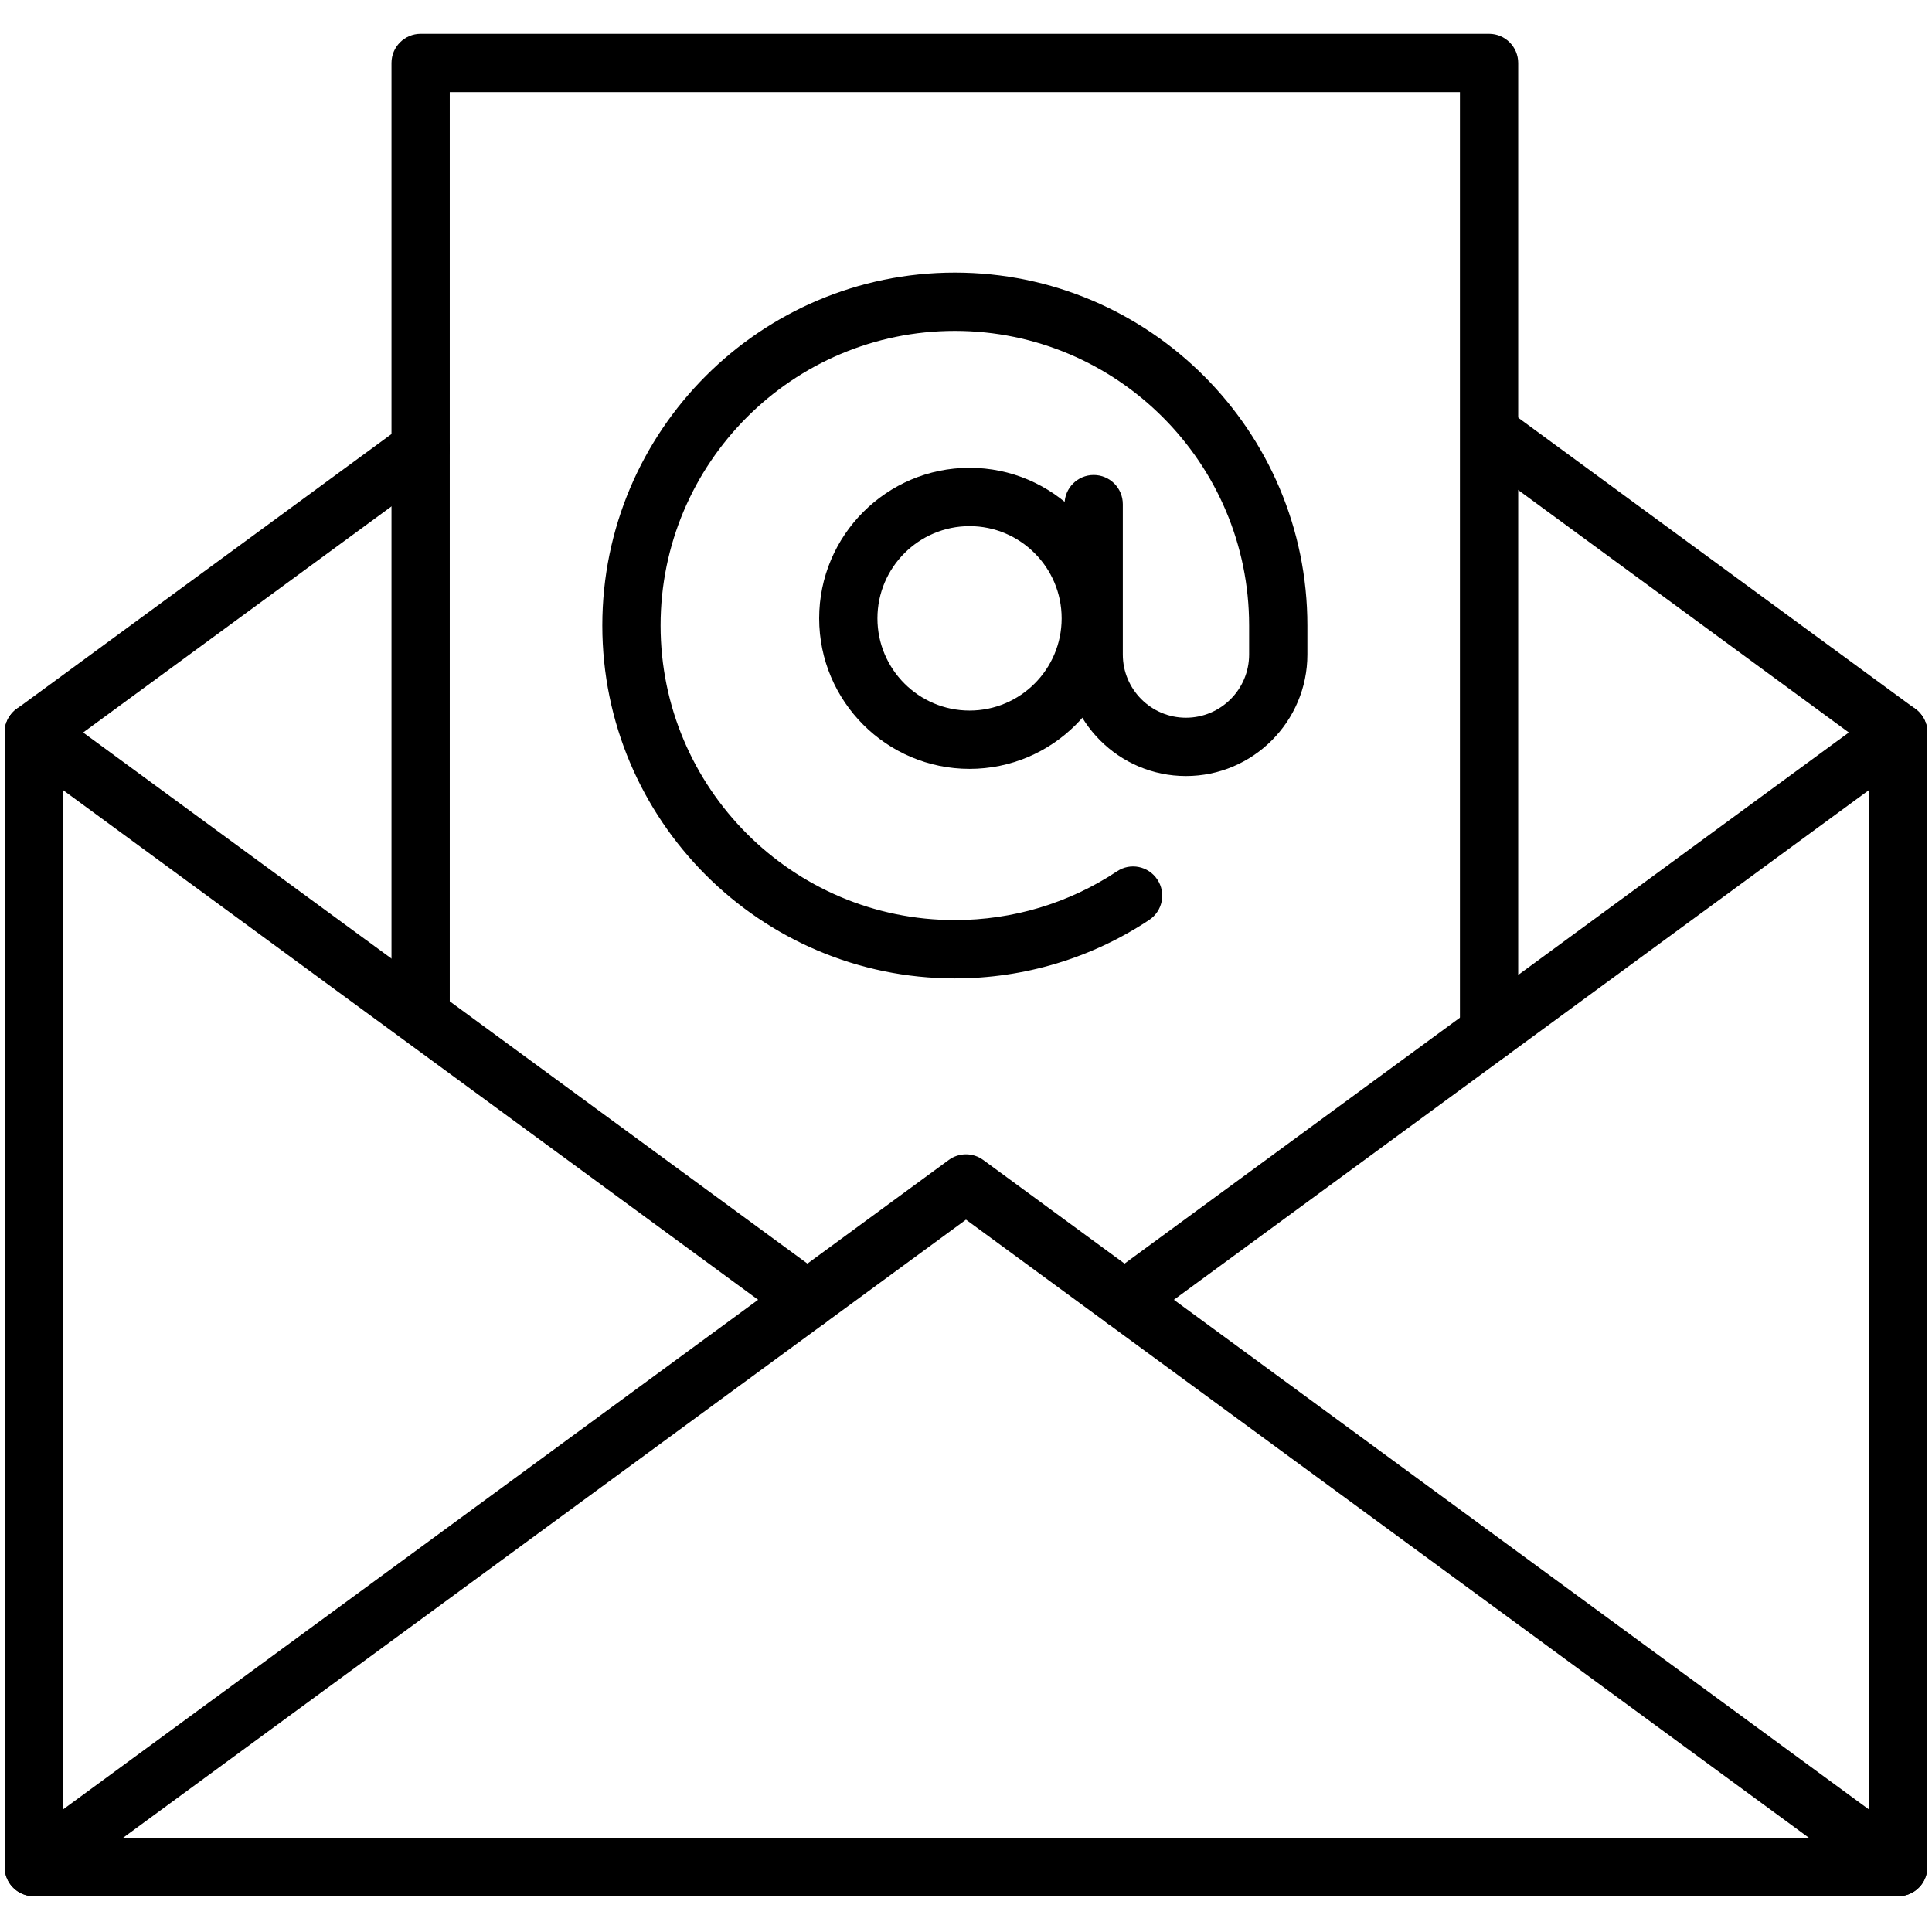 <svg xmlns="http://www.w3.org/2000/svg" xmlns:xlink="http://www.w3.org/1999/xlink" width="500" zoomAndPan="magnify" viewBox="0 0 375 375" height="500" preserveAspectRatio="xMidYMid meet" version="1.0"><defs><clipPath id="f8d712a8b5"><path d="M 0 136 L 375 136 L 375 368.812 L 0 368.812 Z M 0 136 " clip-rule="nonzero"/></clipPath><clipPath id="1765d0b020"><path d="M 0 224 L 375 224 L 375 368.812 L 0 368.812 Z M 0 224 " clip-rule="nonzero"/></clipPath><clipPath id="6e5989f52b"><path d="M 75 6.562 L 295 6.562 L 295 207 L 75 207 Z M 75 6.562 " clip-rule="nonzero"/></clipPath></defs><g clip-path="url(#f8d712a8b5)"><path fill="#000000" d="M 368.438 368.059 L 6.562 368.059 C 3.441 368.059 0.906 365.523 0.906 362.398 L 0.906 142.176 C 0.906 139.051 3.441 136.516 6.562 136.516 C 9.684 136.516 12.215 139.051 12.215 142.176 L 12.215 356.738 L 362.785 356.738 L 362.785 142.176 C 362.785 139.051 365.316 136.516 368.438 136.516 C 371.562 136.516 374.094 139.051 374.094 142.176 L 374.094 362.398 C 374.094 365.523 371.562 368.059 368.438 368.059 " fill-opacity="1" fill-rule="nonzero"/></g><g clip-path="url(#1765d0b020)"><path fill="#000000" d="M 368.426 368.059 C 367.273 368.059 366.102 367.707 365.094 366.969 L 187.496 236.734 L 9.902 366.969 C 7.363 368.82 3.844 368.25 1.996 365.746 C 0.156 363.227 0.699 359.68 3.219 357.828 L 184.156 225.148 C 186.145 223.691 188.852 223.691 190.84 225.148 L 371.777 357.828 C 374.297 359.68 374.84 363.227 373 365.746 C 371.887 367.258 370.172 368.059 368.426 368.059 " fill-opacity="1" fill-rule="nonzero"/></g><path fill="#000000" d="M 368.426 147.836 C 367.273 147.836 366.102 147.484 365.094 146.746 L 287.746 90.027 C 285.223 88.176 284.684 84.633 286.52 82.113 C 288.371 79.602 291.891 79.031 294.43 80.891 L 371.777 137.605 C 374.297 139.461 374.84 143.004 373 145.523 C 371.887 147.035 370.172 147.836 368.426 147.836 " fill-opacity="1" fill-rule="nonzero"/><path fill="#000000" d="M 6.57 147.836 C 4.824 147.836 3.109 147.031 1.996 145.523 C 0.156 143 0.703 139.457 3.219 137.609 L 78.301 82.555 C 80.828 80.695 84.359 81.266 86.207 83.777 C 88.051 86.297 87.504 89.844 84.988 91.691 L 9.906 146.746 C 8.895 147.48 7.727 147.836 6.57 147.836 " fill-opacity="1" fill-rule="nonzero"/><path fill="#000000" d="M 218.281 257.945 C 216.535 257.945 214.82 257.141 213.711 255.633 C 211.867 253.109 212.41 249.566 214.93 247.715 L 365.094 137.605 C 367.625 135.758 371.152 136.312 373 138.832 C 374.84 141.352 374.297 144.898 371.777 146.746 L 221.617 256.855 C 220.605 257.59 219.434 257.945 218.281 257.945 " fill-opacity="1" fill-rule="nonzero"/><path fill="#000000" d="M 156.719 257.941 C 155.562 257.941 154.391 257.59 153.383 256.855 L 3.219 146.746 C 0.703 144.898 0.156 141.352 1.996 138.832 C 3.848 136.309 7.363 135.758 9.906 137.609 L 160.066 247.715 C 162.586 249.566 163.129 253.109 161.289 255.633 C 160.176 257.141 158.461 257.941 156.719 257.941 " fill-opacity="1" fill-rule="nonzero"/><g clip-path="url(#6e5989f52b)"><path fill="#000000" d="M 289.027 206.066 C 285.906 206.066 283.371 203.531 283.371 200.406 L 283.371 17.879 L 87.297 17.879 L 87.297 196.684 C 87.297 199.809 84.766 202.344 81.645 202.344 C 78.523 202.344 75.988 199.809 75.988 196.684 L 75.988 12.219 C 75.988 9.098 78.523 6.559 81.645 6.559 L 289.027 6.559 C 292.148 6.559 294.68 9.098 294.68 12.219 L 294.68 200.406 C 294.68 203.531 292.148 206.066 289.027 206.066 " fill-opacity="1" fill-rule="nonzero"/></g><path fill="#000000" d="M 188.191 102.121 C 178.332 102.121 170.309 110.152 170.309 120.023 C 170.309 129.891 178.332 137.918 188.191 137.918 C 198.051 137.918 206.066 129.891 206.066 120.023 C 206.066 110.152 198.051 102.121 188.191 102.121 Z M 188.191 149.238 C 172.098 149.238 159 136.133 159 120.023 C 159 103.91 172.098 90.801 188.191 90.801 C 204.289 90.801 217.375 103.91 217.375 120.023 C 217.375 136.133 204.289 149.238 188.191 149.238 " fill-opacity="1" fill-rule="nonzero"/><path fill="#000000" d="M 185.336 189.906 C 147.602 189.906 116.91 159.18 116.91 121.406 C 116.91 83.637 147.602 52.91 185.336 52.91 C 223.07 52.91 253.762 83.637 253.762 121.406 L 253.762 127.039 C 253.762 140.047 243.188 150.629 230.191 150.629 C 217.199 150.629 206.629 140.047 206.629 127.039 L 206.629 97.855 C 206.629 94.727 209.16 92.195 212.281 92.195 C 215.402 92.195 217.938 94.727 217.938 97.855 L 217.938 127.039 C 217.938 133.805 223.438 139.309 230.191 139.309 C 236.953 139.309 242.453 133.805 242.453 127.039 L 242.453 121.406 C 242.453 89.879 216.832 64.23 185.336 64.23 C 153.84 64.23 128.219 89.879 128.219 121.406 C 128.219 152.938 153.84 178.586 185.336 178.586 C 196.594 178.586 207.477 175.312 216.809 169.129 C 219.41 167.379 222.926 168.117 224.641 170.719 C 226.375 173.328 225.66 176.836 223.055 178.562 C 211.859 185.984 198.816 189.906 185.336 189.906 " fill-opacity="1" fill-rule="nonzero"/></svg>